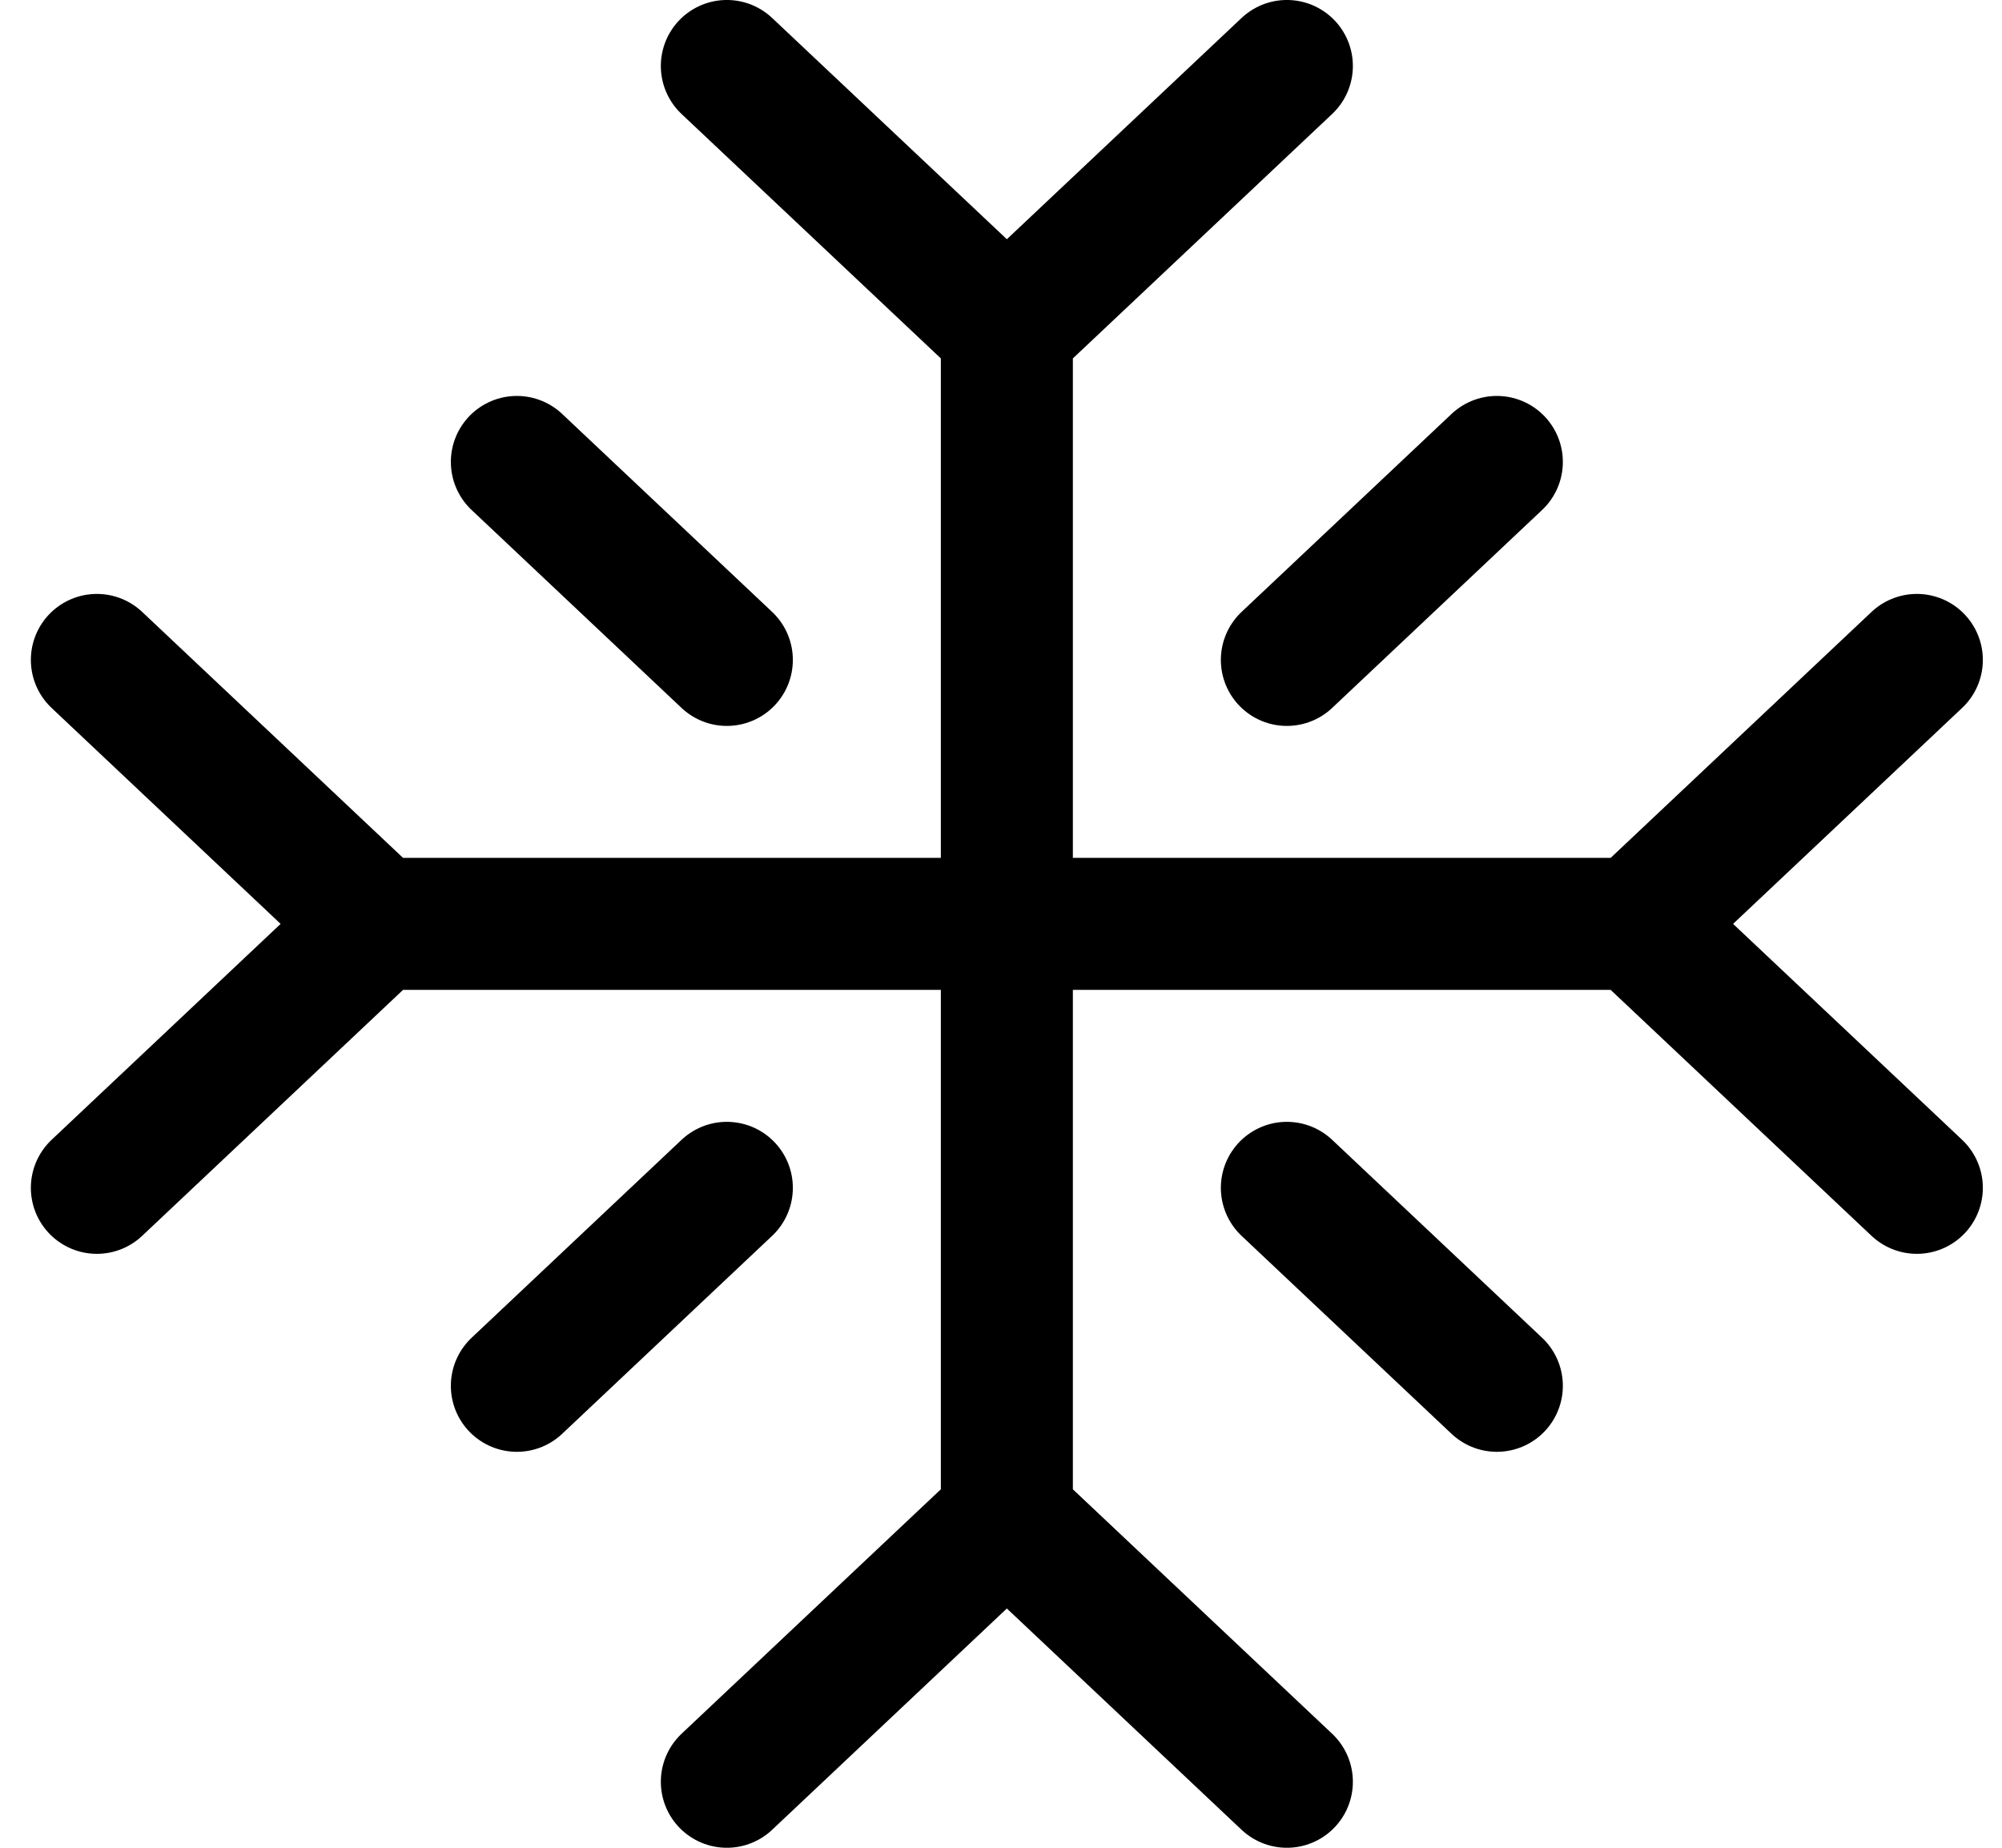 <svg width="52" height="48" viewBox="0 0 52 48" fill="none" xmlns="http://www.w3.org/2000/svg">
<path d="M18.879 1.714L26.152 8.571M26.152 8.571L33.425 1.714M26.152 8.571V39.428M2.516 30.857L9.788 24M9.788 24L2.516 17.143M9.788 24H42.516M33.425 46.286L26.152 39.428M26.152 39.428L18.879 46.286M49.788 17.143L42.516 24M42.516 24L49.788 30.857M13.425 12L18.879 17.143M18.879 30.857L13.425 36M38.879 12L33.425 17.143M33.425 30.857L38.879 36" stroke="black" stroke-width="3.429" stroke-linecap="round" stroke-linejoin="round"/>
</svg>
